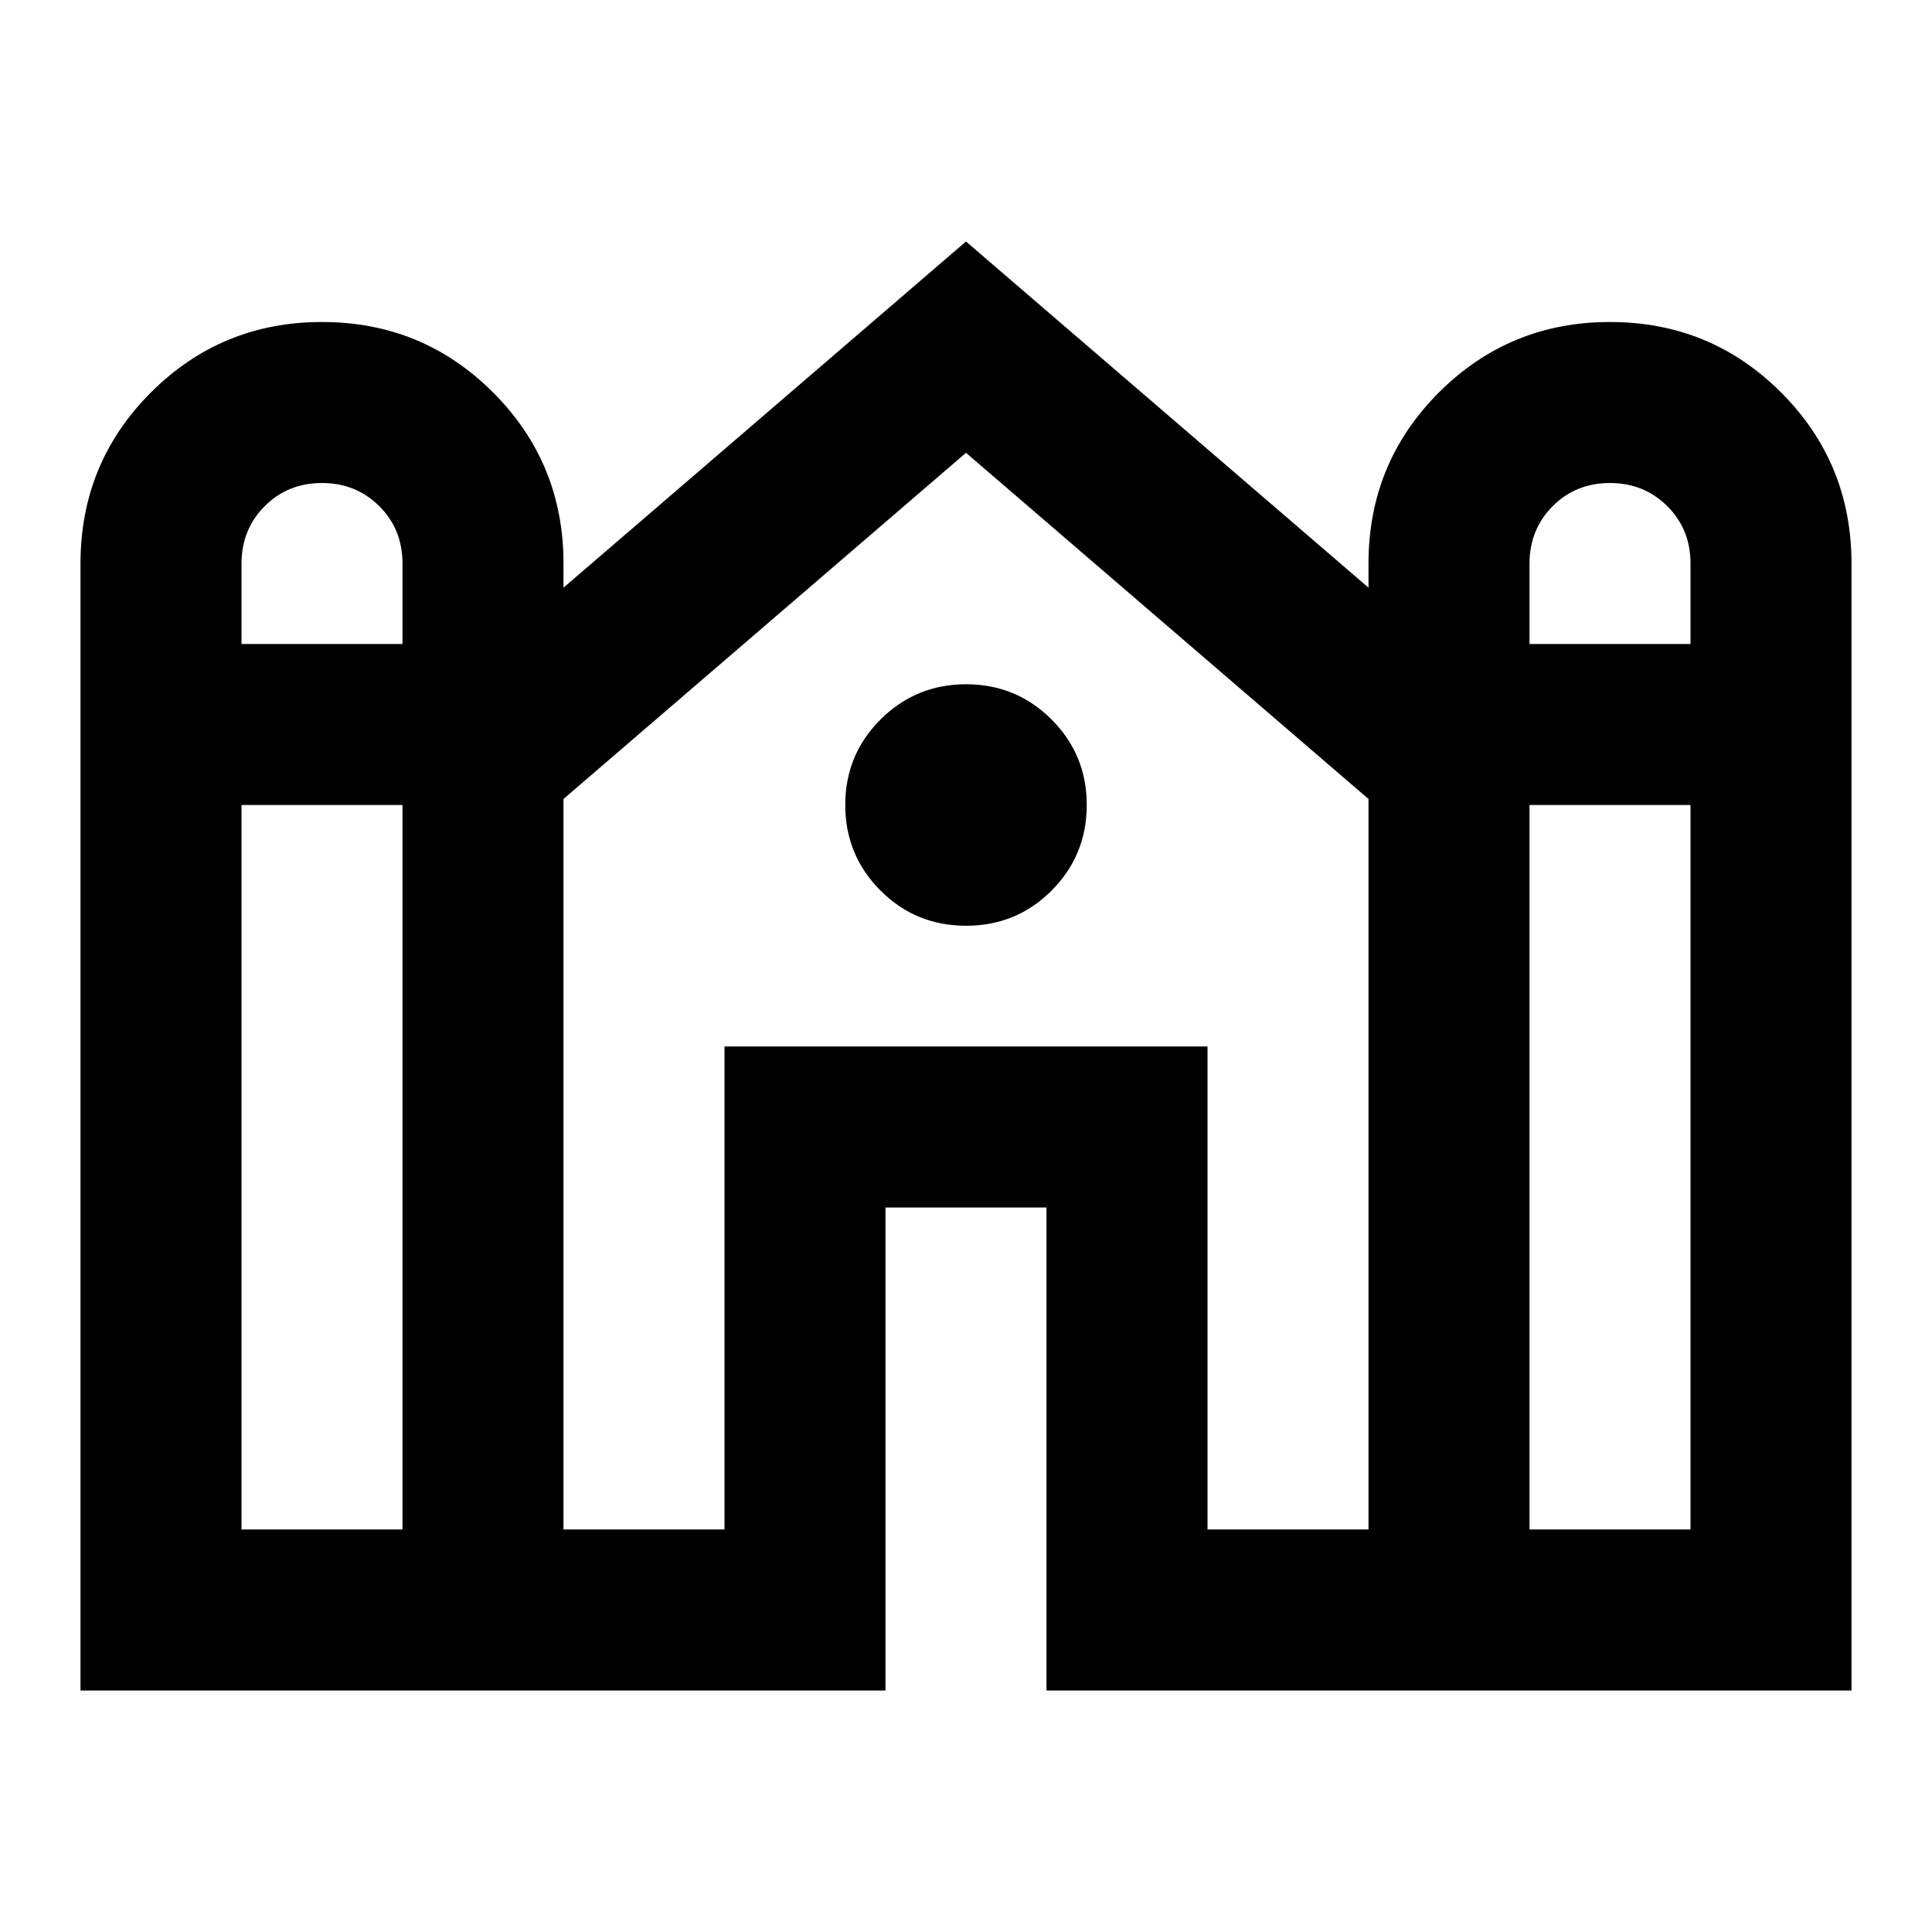 <svg xmlns="http://www.w3.org/2000/svg" width="1em" height="1em" viewBox="0 0 24 24"><path fill="currentColor" d="M1 21V7q0-1.25.875-2.125T4 4q1.25 0 2.125.875T7 7v.3L12 3l5 4.3V7q0-1.25.875-2.125T20 4q1.25 0 2.125.875T23 7v14H13v-6h-2v6zM19 8h2V7q0-.425-.288-.712T20 6q-.425 0-.712.288T19 7zM3 8h2V7q0-.425-.288-.712T4 6q-.425 0-.712.288T3 7zm0 11h2v-9H3zm4 0h2v-6h6v6h2V9.925l-5-4.3l-5 4.3zm12 0h2v-9h-2zm-7-7.5q-.625 0-1.062-.437T10.5 10q0-.625.438-1.062T12 8.5q.625 0 1.063.438T13.5 10q0 .625-.437 1.063T12 11.5"/></svg>